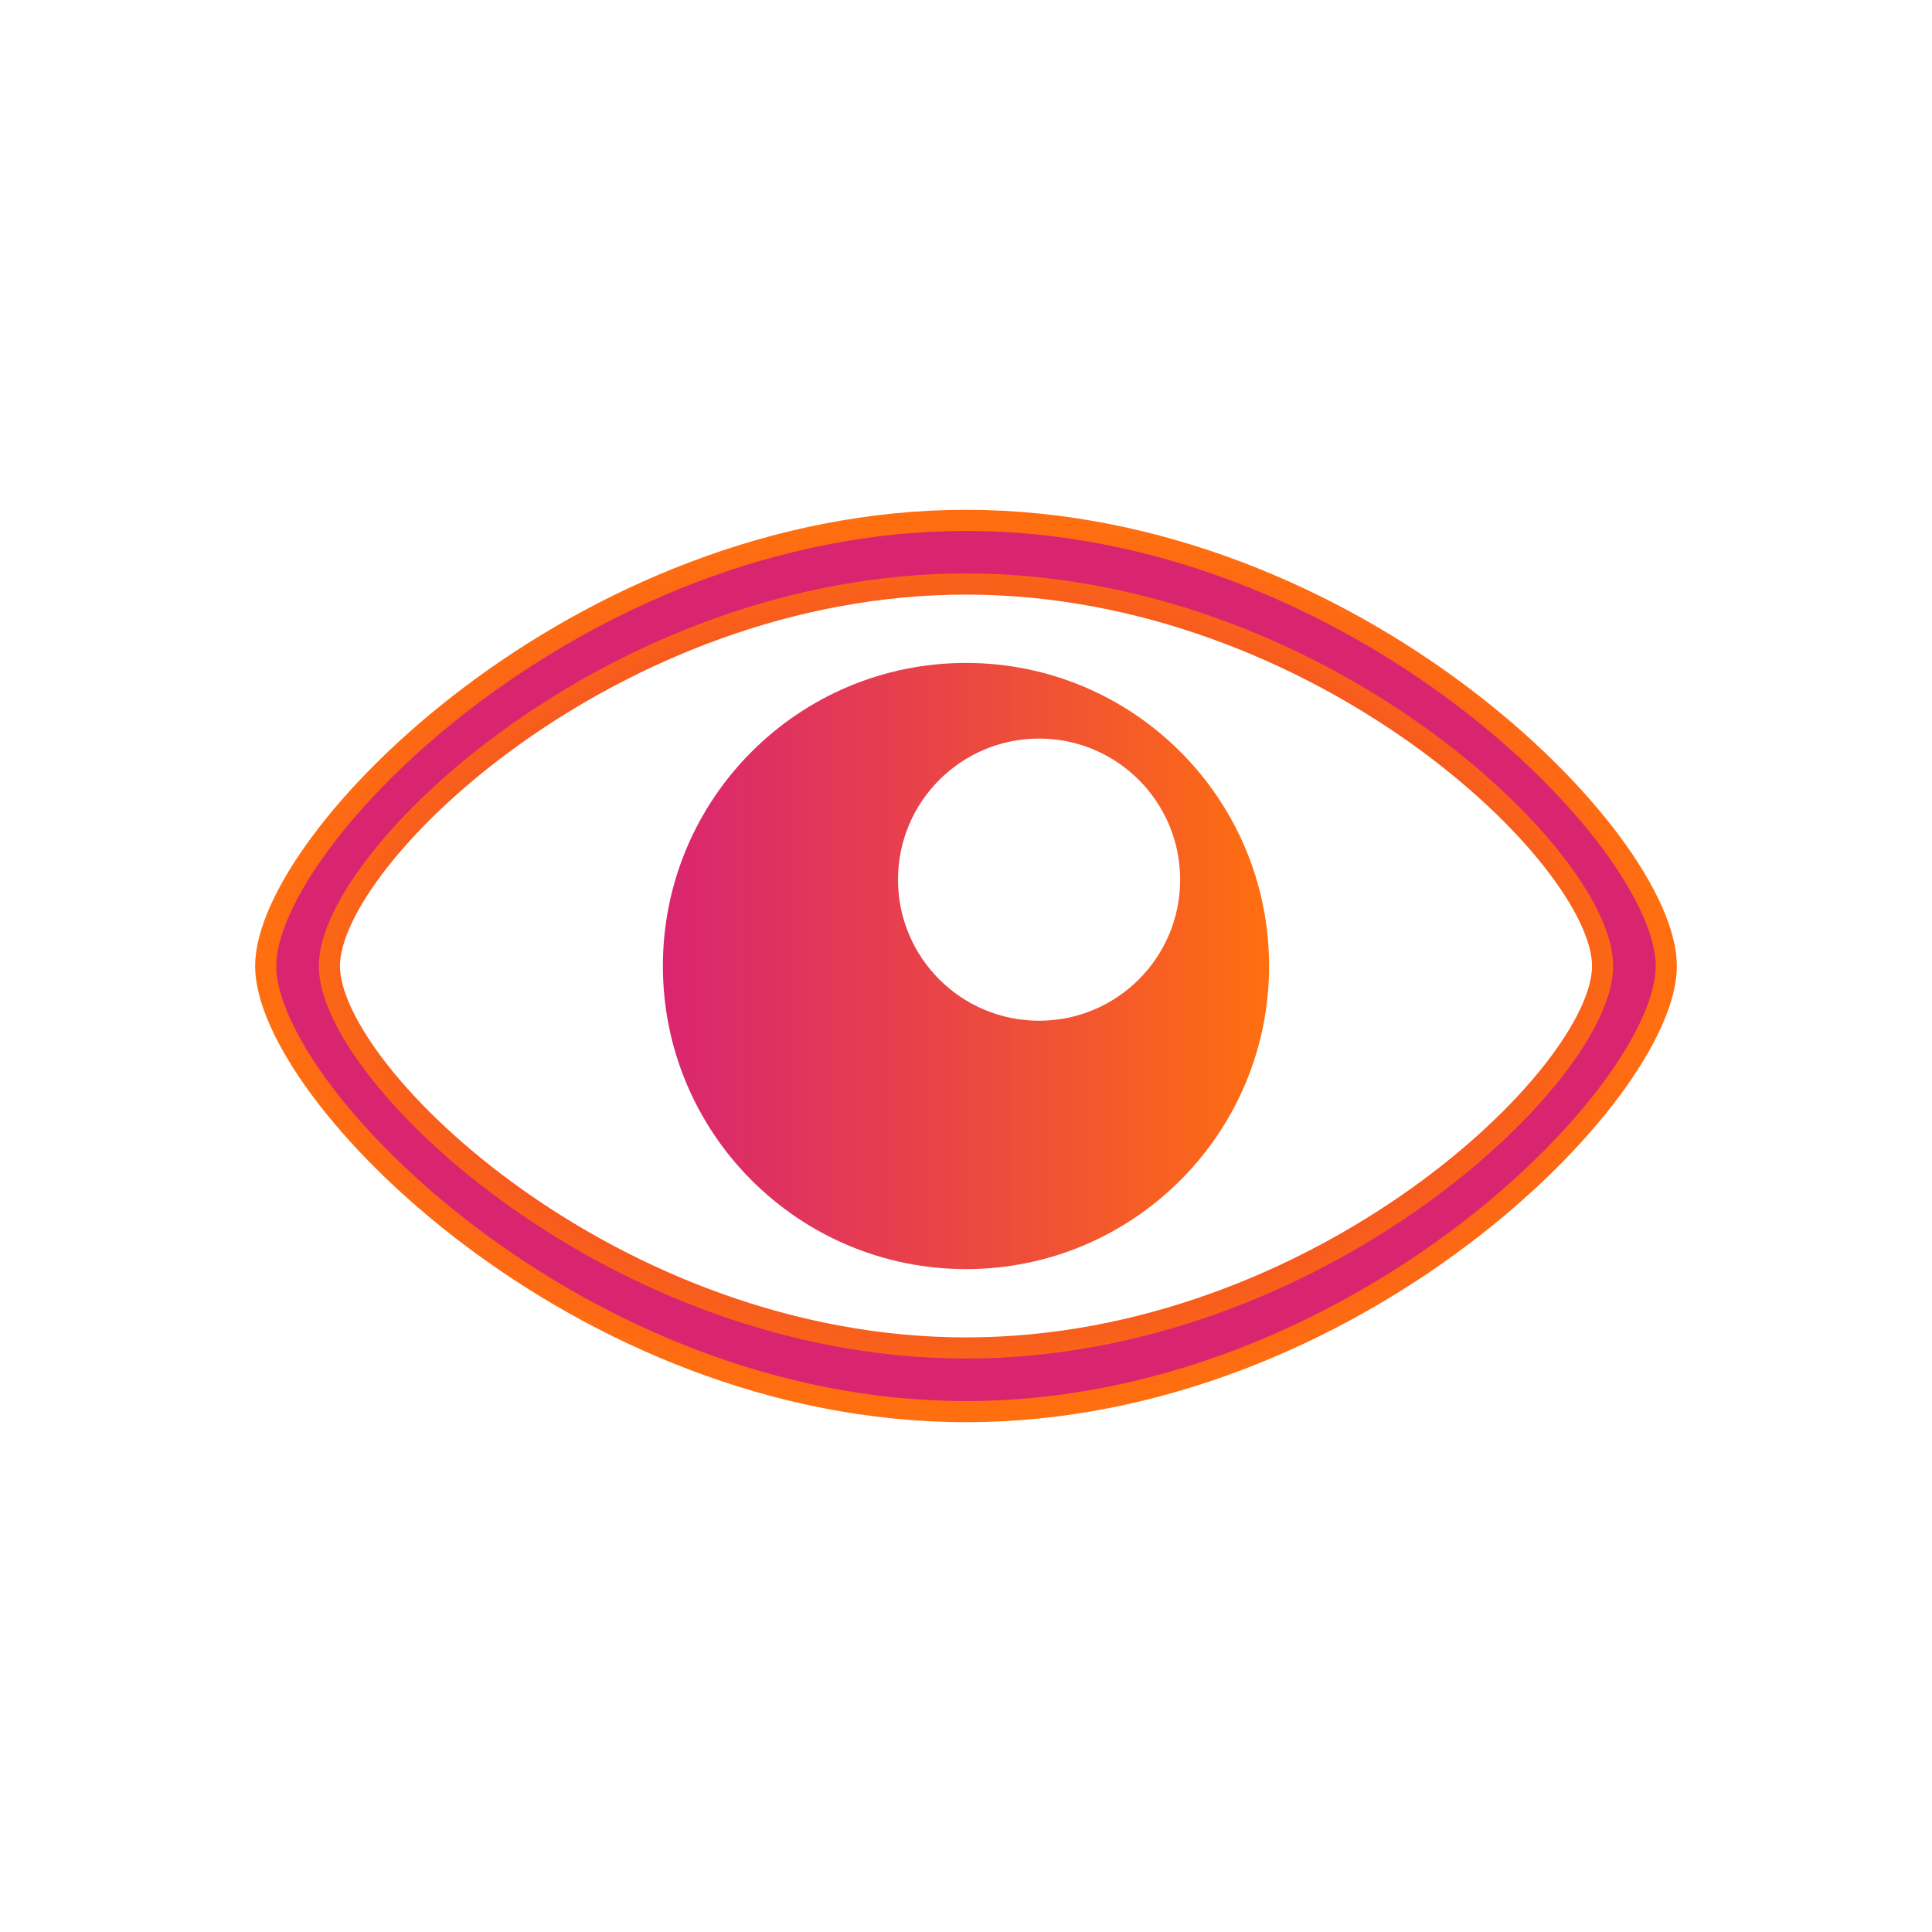 <?xml version="1.0" encoding="UTF-8" standalone="no"?>
<svg
   class="svg-icon"
   style="width: 1em; height: 1em;vertical-align: middle;fill: currentColor;overflow: hidden;"
   viewBox="0 0 1024 1024"
   version="1.1"
   id="svg6"
   sodipodi:docname="show.svg"
   inkscape:version="1.2-dev (8a200a5f, 2021-09-02)"
   xmlns:inkscape="http://www.inkscape.org/namespaces/inkscape"
   xmlns:sodipodi="http://sodipodi.sourceforge.net/DTD/sodipodi-0.dtd"
   xmlns:xlink="http://www.w3.org/1999/xlink"
   xmlns="http://www.w3.org/2000/svg"
   xmlns:svg="http://www.w3.org/2000/svg">
  <defs
     id="defs10">
    <linearGradient
       inkscape:collect="always"
       id="linearGradient1306">
      <stop
         style="stop-color:#d4085d;stop-opacity:0.88;"
         offset="0"
         id="stop1302" />
      <stop
         style="stop-color:#ff6f0f;stop-opacity:1;"
         offset="1"
         id="stop1304" />
    </linearGradient>
    <linearGradient
       inkscape:collect="always"
       id="linearGradient854">
      <stop
         style="stop-color:#d4085d;stop-opacity:1;"
         offset="0"
         id="stop850" />
      <stop
         style="stop-color:#ff6f0f;stop-opacity:1;"
         offset="1"
         id="stop852" />
    </linearGradient>
    <radialGradient
       inkscape:collect="always"
       xlink:href="#linearGradient854"
       id="radialGradient856"
       cx="512"
       cy="512"
       fx="512"
       fy="512"
       r="371.172"
       gradientTransform="matrix(1,0,0,0.636,0,186.194)"
       gradientUnits="userSpaceOnUse" />
    <linearGradient
       inkscape:collect="always"
       xlink:href="#linearGradient1306"
       id="linearGradient1308"
       x1="351.341"
       y1="512.009"
       x2="672.639"
       y2="512.009"
       gradientUnits="userSpaceOnUse" />
  </defs>
  <sodipodi:namedview
     id="namedview8"
     pagecolor="#ffffff"
     bordercolor="#666666"
     borderopacity="1.0"
     inkscape:pageshadow="2"
     inkscape:pageopacity="0.0"
     inkscape:pagecheckerboard="0"
     showgrid="false"
     inkscape:zoom="0.39941406"
     inkscape:cx="-332.98777"
     inkscape:cy="669.73105"
     inkscape:window-width="1920"
     inkscape:window-height="1001"
     inkscape:window-x="-9"
     inkscape:window-y="1341"
     inkscape:window-maximized="1"
     inkscape:current-layer="svg6" />
  <path
     d="M512.001 275.809c-204.992 0-371.173 168.706-371.173 236.202 0 67.475 166.182 236.181 371.173 236.181s371.171-168.706 371.171-236.181C883.172 444.515 716.992 275.809 512.001 275.809zM512.001 714.454c-186.34 0-337.415-144.602-337.415-202.444 0-57.862 151.076-202.464 337.415-202.464 186.357 0 337.413 144.602 337.413 202.464C849.414 569.851 698.358 714.454 512.001 714.454z"
     id="path2"
     style="stroke:url(#radialGradient856);fill:#d4085d;fill-opacity:0.88;stroke-width:11.2;stroke-miterlimit:4;stroke-dasharray:none" />
  <path
     d="M512.001 351.37c-88.745 0-160.66 71.916-160.66 160.641 0 88.725 71.916 160.638 160.66 160.638 88.725 0 160.638-71.914 160.638-160.638C672.639 423.285 600.726 351.37 512.001 351.37zM550.733 541.01c-41.311 0-74.78-33.459-74.78-74.77 0-41.29 33.469-74.789 74.78-74.789 41.301 0 74.77 33.5 74.77 74.789C625.503 507.551 592.034 541.01 550.733 541.01z"
     id="path4"
     style="fill-opacity:1;fill:url(#linearGradient1308)" />
</svg>
